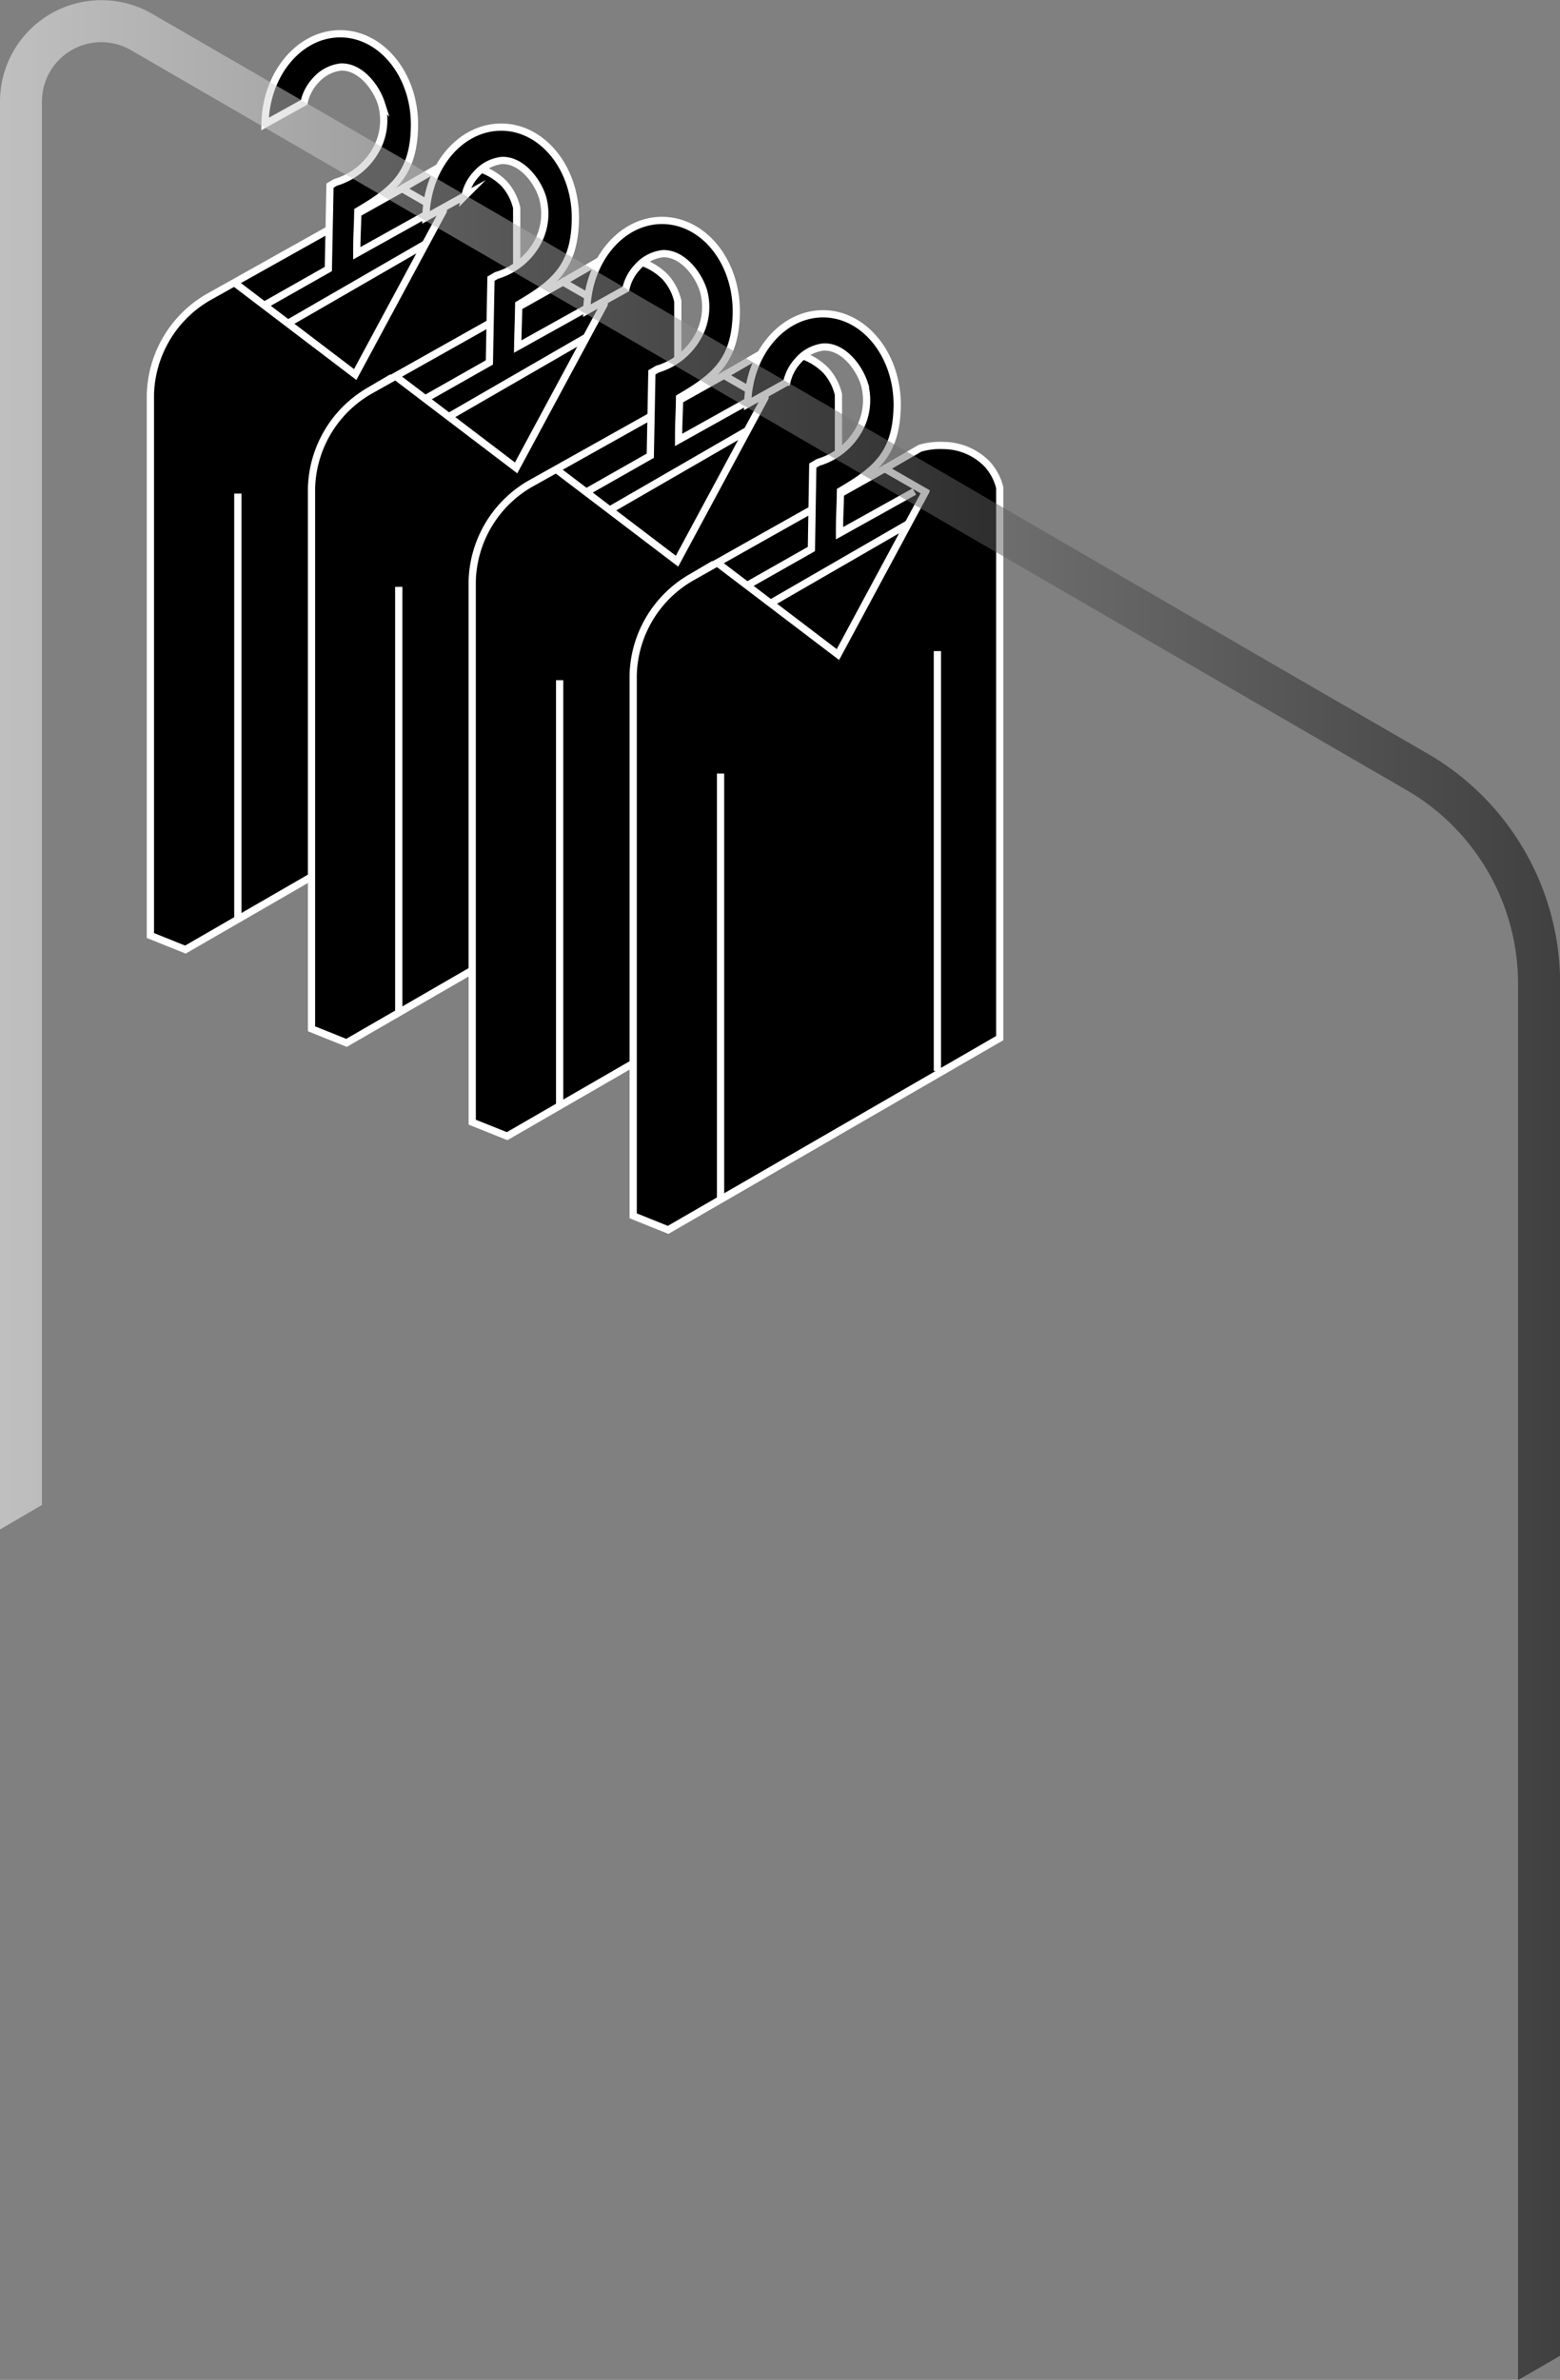<svg xmlns="http://www.w3.org/2000/svg" xmlns:xlink="http://www.w3.org/1999/xlink" viewBox="0 0 215.33 328.32"><rect x="0" y="0" width="215.33" height="328.32" fill="#808080" stroke="none"/><defs><style>.cls-1,.cls-3{stroke:#fff;stroke-miterlimit:10;}.cls-2,.cls-3{fill:none;}.cls-4{opacity:0.5;fill:url(#linear-gradient);}</style><linearGradient id="linear-gradient" y1="164.16" x2="215.33" y2="164.16" gradientUnits="userSpaceOnUse"><stop offset="0" stop-color="#fff"/><stop offset="1"/></linearGradient></defs><title>Clothing Rack</title><g id="Layer_2" data-name="Layer 2"><g id="Layer_1-2" data-name="Layer 1"><path class="cls-1" d="M63.57,22.83a10.09,10.09,0,0,0-3.21.38l-5,2.89L28.66,41.05a16,16,0,0,0-7.9,13.4v74.61L25.59,131l45.73-26.4V28.68a7.5,7.5,0,0,0-1.71-3.32A8.52,8.52,0,0,0,63.57,22.83Z"/><polygon class="cls-2" points="49.03 51.67 55.96 38.81 42.25 46.44 49.03 51.67"/><path class="cls-1" d="M59.59,29.18,49.25,34.94c0-2.91.09-2.92.14-5.82,4.71-2.79,7.72-5,7.82-11.69.11-6.95-4.43-12.68-10.12-12.77s-10.4,5.5-10.51,12.45l5.4-3a6.37,6.37,0,0,1,1.57-3A5.48,5.48,0,0,1,47,9.25c2.67-.14,4.9,2.69,5.65,5.05a8.36,8.36,0,0,1-.79,6.45,9.47,9.47,0,0,1-5.55,4.41l-.76.45-.23,11.5L36.69,42"/><line class="cls-3" x1="55.18" y1="25.84" x2="61.49" y2="29.47"/><polyline class="cls-3" points="61.24 29 49.03 51.67 32.52 39.12"/><line class="cls-3" x1="39.57" y1="44.71" x2="58.75" y2="33.64"/><line class="cls-3" x1="32.83" y1="68.09" x2="32.83" y2="126.99"/><line class="cls-3" x1="62.76" y1="51.19" x2="62.76" y2="109.13"/><path class="cls-1" d="M85.78,35.71a9.77,9.77,0,0,0-3.21.38l-5,2.89-26.69,15A16,16,0,0,0,43,67.32v74.61l4.83,1.94,45.73-26.41V41.56a7.44,7.44,0,0,0-1.71-3.32A8.49,8.49,0,0,0,85.78,35.71Z"/><polygon class="cls-2" points="71.24 64.55 78.17 51.68 64.46 59.32 71.24 64.55"/><path class="cls-1" d="M81.79,42.06,71.46,47.81c.05-2.9.09-2.91.14-5.82,4.71-2.79,7.71-5,7.82-11.69C79.53,23.35,75,17.62,69.3,17.54S58.9,23,58.79,30l5.4-3a6.24,6.24,0,0,1,1.57-3,5.48,5.48,0,0,1,3.47-1.86c2.67-.13,4.9,2.69,5.65,5.05a8.37,8.37,0,0,1-.79,6.46A9.47,9.47,0,0,1,68.54,38l-.77.45L67.55,50l-8.65,4.9"/><line class="cls-3" x1="77.39" y1="38.72" x2="83.7" y2="42.34"/><polyline class="cls-3" points="83.45 41.88 71.24 64.55 54.73 52"/><line class="cls-3" x1="61.78" y1="57.58" x2="80.96" y2="46.51"/><line class="cls-3" x1="55.04" y1="80.96" x2="55.04" y2="139.87"/><line class="cls-3" x1="84.97" y1="64.07" x2="84.97" y2="122"/><path class="cls-1" d="M108,48.58a10.05,10.05,0,0,0-3.21.38l-5,2.89L73.08,66.8a16,16,0,0,0-7.9,13.4v74.61L70,156.74l45.73-26.4V54.43A7.5,7.5,0,0,0,114,51.11,8.53,8.53,0,0,0,108,48.58Z"/><polygon class="cls-2" points="93.45 77.42 100.38 64.56 86.67 72.19 93.45 77.42"/><path class="cls-1" d="M104,54.93,93.67,60.69c0-2.91.09-2.92.13-5.83,4.72-2.78,7.72-5,7.83-11.68.1-7-4.43-12.68-10.12-12.77S81.11,35.91,81,42.86l5.39-3a6.41,6.41,0,0,1,1.58-3A5.52,5.52,0,0,1,91.44,35c2.67-.13,4.9,2.7,5.65,5.06a8.36,8.36,0,0,1-.79,6.45,9.5,9.5,0,0,1-5.55,4.41l-.77.45-.22,11.5-8.65,4.91"/><line class="cls-3" x1="99.6" y1="51.59" x2="105.91" y2="55.22"/><polyline class="cls-3" points="105.66 54.75 93.45 77.42 76.94 64.87"/><line class="cls-3" x1="83.98" y1="70.46" x2="103.16" y2="59.39"/><line class="cls-3" x1="77.25" y1="93.84" x2="77.25" y2="152.74"/><line class="cls-3" x1="107.18" y1="76.94" x2="107.18" y2="134.88"/><path class="cls-1" d="M130.2,61.46a9.77,9.77,0,0,0-3.21.38l-5,2.89q-13.35,7.47-26.69,15a16,16,0,0,0-7.9,13.39v74.61l4.82,1.94L138,143.21V67.3A7.45,7.45,0,0,0,136.24,64,8.49,8.49,0,0,0,130.2,61.46Z"/><polygon class="cls-2" points="115.66 90.3 122.59 77.43 108.88 85.07 115.66 90.3"/><path class="cls-1" d="M126.21,67.81l-10.33,5.75c0-2.9.09-2.91.13-5.82,4.72-2.79,7.72-5,7.83-11.69.1-6.95-4.44-12.68-10.12-12.76s-10.4,5.49-10.51,12.44l5.39-3a6.37,6.37,0,0,1,1.58-3,5.48,5.48,0,0,1,3.47-1.86c2.66-.14,4.89,2.69,5.65,5.05a8.38,8.38,0,0,1-.79,6.46,9.47,9.47,0,0,1-5.55,4.4l-.77.45L112,75.74l-8.65,4.9"/><line class="cls-3" x1="121.81" y1="64.47" x2="128.12" y2="68.09"/><polyline class="cls-3" points="127.87 67.63 115.66 90.3 99.15 77.75"/><line class="cls-3" x1="106.19" y1="83.33" x2="125.37" y2="72.26"/><line class="cls-3" x1="99.46" y1="106.71" x2="99.46" y2="165.62"/><line class="cls-3" x1="129.39" y1="89.82" x2="129.39" y2="147.75"/><path class="cls-4" d="M215.33,325l-5.79,3.35V135.64A30.9,30.9,0,0,0,194.16,109c-30.9-17.87-62-35.91-89.4-51.82l-.84-.49C76,40.45,47,23.67,18.08,6.92A8.19,8.19,0,0,0,5.79,14V207.62L0,211V14A14,14,0,0,1,21,1.9c29,16.76,57.89,33.54,85.85,49.77l.83.48c27.43,15.92,58.51,34,89.4,51.83a36.67,36.67,0,0,1,18.27,31.66Z"/></g></g></svg>